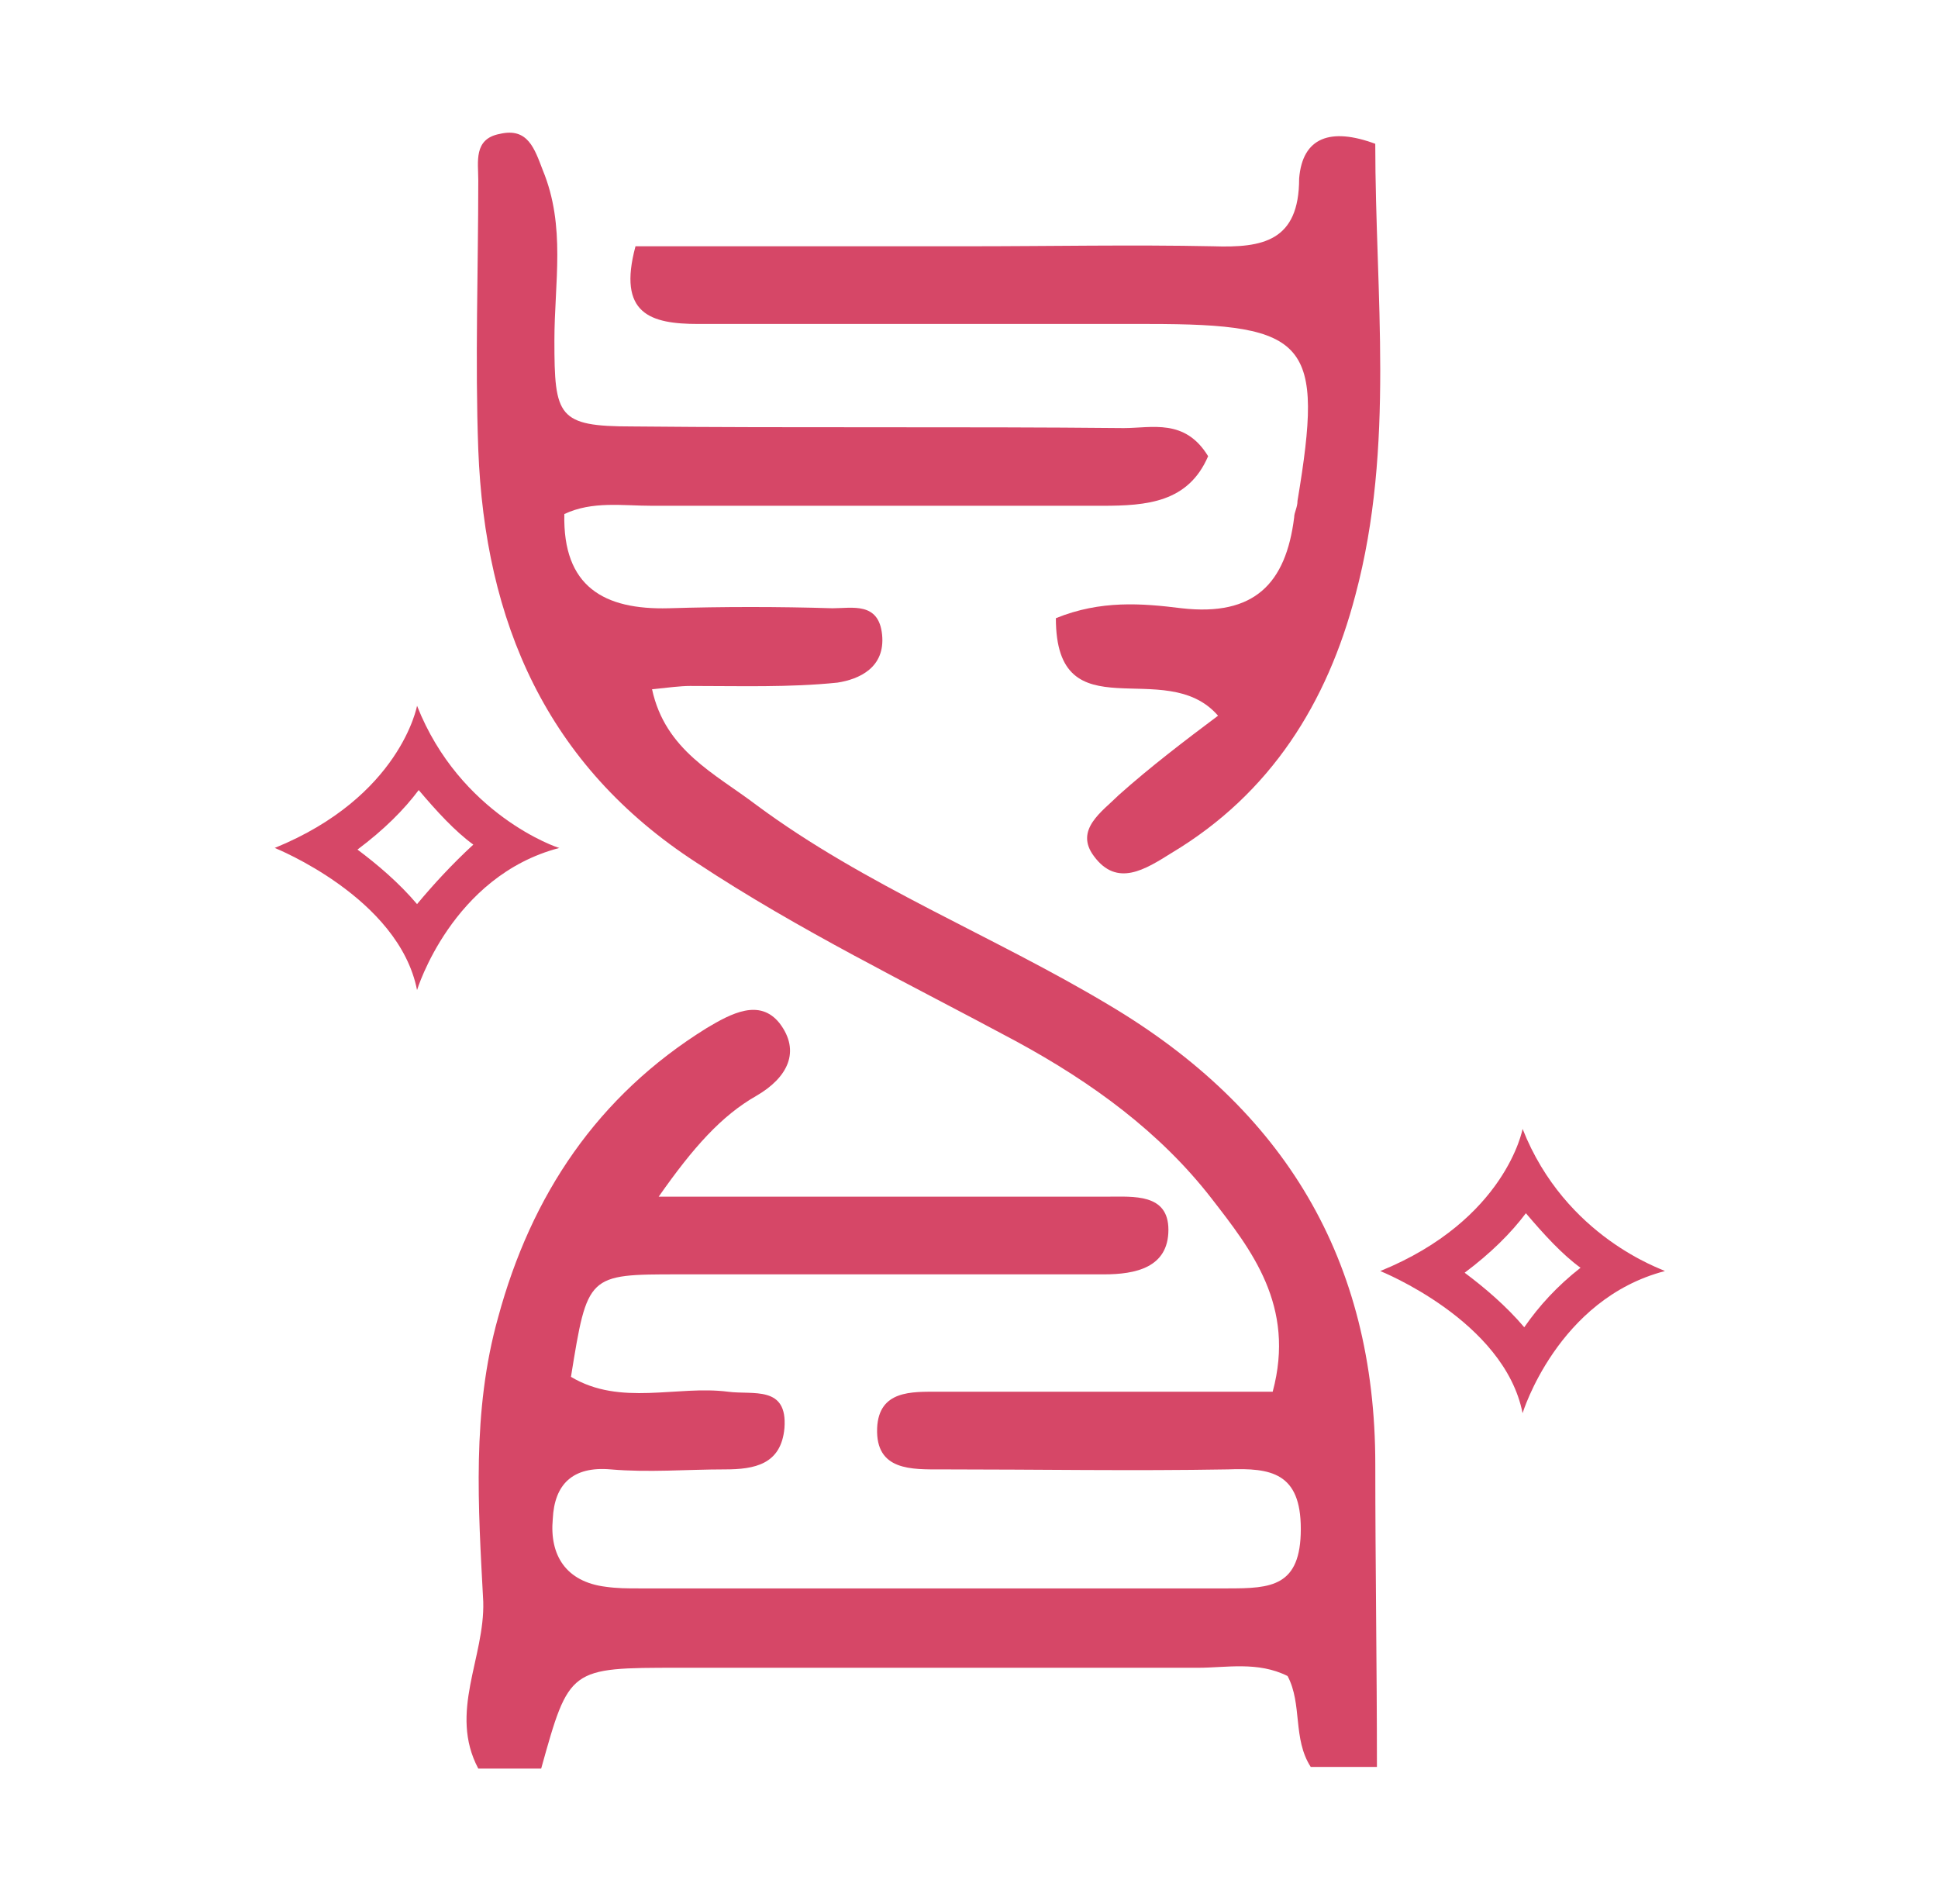 <svg width="57" height="56" viewBox="0 0 57 56" fill="none" xmlns="http://www.w3.org/2000/svg">
<path d="M14.067 52.014C13.191 50.361 14.262 48.757 14.213 47.104C14.067 44.333 13.872 41.514 14.651 38.743C15.625 35.146 17.572 32.229 20.784 30.236C21.515 29.799 22.342 29.361 22.926 30.09C23.559 30.917 23.169 31.695 22.245 32.229C21.223 32.812 20.395 33.736 19.373 35.194C21.466 35.194 23.169 35.194 24.873 35.194C27.453 35.194 30.033 35.194 32.564 35.194C33.343 35.194 34.365 35.097 34.365 36.167C34.365 37.285 33.392 37.479 32.467 37.479C28.28 37.479 24.094 37.479 19.957 37.479C17.28 37.479 17.28 37.479 16.793 40.493C18.253 41.368 19.908 40.736 21.417 40.931C22.147 41.028 23.169 40.736 23.072 42C22.975 43.069 22.196 43.215 21.32 43.215C20.2 43.215 19.081 43.312 17.961 43.215C16.842 43.118 16.306 43.653 16.258 44.674C16.16 45.743 16.647 46.521 17.815 46.667C18.156 46.715 18.448 46.715 18.789 46.715C24.581 46.715 30.374 46.715 36.117 46.715C37.383 46.715 38.259 46.667 38.259 44.965C38.259 43.312 37.383 43.167 36.117 43.215C33.294 43.264 30.52 43.215 27.696 43.215C26.82 43.215 25.749 43.264 25.798 42C25.847 40.882 26.82 40.931 27.599 40.931C30.86 40.931 34.17 40.931 37.432 40.931C38.113 38.403 36.799 36.75 35.631 35.243C34.122 33.299 32.126 31.84 29.887 30.625C26.723 28.924 23.51 27.368 20.492 25.375C16.063 22.507 14.262 18.278 14.067 13.222C13.97 10.597 14.067 7.924 14.067 5.299C14.067 4.764 13.921 4.083 14.7 3.938C15.527 3.743 15.722 4.375 15.965 5.007C16.647 6.66 16.306 8.313 16.306 10.014C16.306 12.25 16.404 12.542 18.594 12.542C23.413 12.59 28.232 12.542 33.051 12.59C33.878 12.59 34.852 12.299 35.533 13.417C34.949 14.778 33.732 14.875 32.418 14.875C27.988 14.875 23.608 14.875 19.178 14.875C18.302 14.875 17.426 14.729 16.598 15.118C16.549 17.257 17.766 17.938 19.665 17.889C21.271 17.84 22.877 17.84 24.484 17.889C25.068 17.889 25.847 17.695 25.944 18.667C26.041 19.639 25.263 19.979 24.63 20.076C23.218 20.222 21.758 20.174 20.298 20.174C20.006 20.174 19.665 20.222 19.178 20.271C19.567 22.07 21.028 22.75 22.245 23.674C25.457 26.056 29.205 27.514 32.613 29.556C37.772 32.618 40.45 37.042 40.45 43.069C40.45 46.035 40.498 49 40.498 51.965C39.865 51.965 39.233 51.965 38.551 51.965C38.016 51.139 38.308 50.118 37.87 49.292C36.994 48.854 36.069 49.049 35.241 49.049C30.13 49.049 25.068 49.049 19.957 49.049C16.744 49.049 16.744 49.049 15.917 52.014C15.381 52.014 14.7 52.014 14.067 52.014Z" fill="#D64767"/>
<path d="M40.449 4.229C40.449 8.653 41.034 13.125 39.865 17.5C39.038 20.66 37.383 23.333 34.462 25.083C33.683 25.57 32.856 26.104 32.175 25.181C31.59 24.403 32.418 23.868 32.905 23.382C33.83 22.556 34.852 21.778 35.825 21.049C34.267 19.25 31.055 21.632 31.055 18.181C32.369 17.646 33.586 17.743 34.754 17.889C36.896 18.132 37.821 17.16 38.064 15.215C38.064 15.069 38.162 14.924 38.162 14.729C38.941 10.062 38.502 9.528 33.781 9.528C29.351 9.528 24.97 9.528 20.541 9.528C19.129 9.528 18.156 9.236 18.691 7.243C21.952 7.243 25.214 7.243 28.475 7.243C30.86 7.243 33.294 7.194 35.679 7.243C37.139 7.292 38.21 7.097 38.21 5.25C38.308 4.035 39.135 3.743 40.449 4.229Z" fill="#D64767"/>
<path d="M44.782 33.201C44.782 33.201 44.295 35.875 40.596 37.382C40.596 37.382 44.246 38.84 44.782 41.562C44.782 41.562 45.804 38.208 48.968 37.382C48.919 37.333 46.047 36.41 44.782 33.201ZM44.831 39.035C44.295 38.403 43.662 37.868 43.078 37.431C43.857 36.847 44.441 36.264 44.879 35.681C45.415 36.312 45.95 36.896 46.486 37.285C45.804 37.819 45.269 38.403 44.831 39.035Z" fill="#D64767"/>
<path d="M12.266 20.757C12.266 20.757 11.78 23.431 8.08 24.938C8.08 24.938 11.731 26.396 12.266 29.118C12.266 29.118 13.288 25.764 16.452 24.938C16.404 24.938 13.532 23.965 12.266 20.757ZM12.266 26.59C11.731 25.958 11.098 25.424 10.514 24.986C11.293 24.403 11.877 23.82 12.315 23.236C12.85 23.868 13.386 24.451 13.921 24.84C13.288 25.424 12.753 26.007 12.266 26.59Z" fill="#D64767"/>
</svg>
